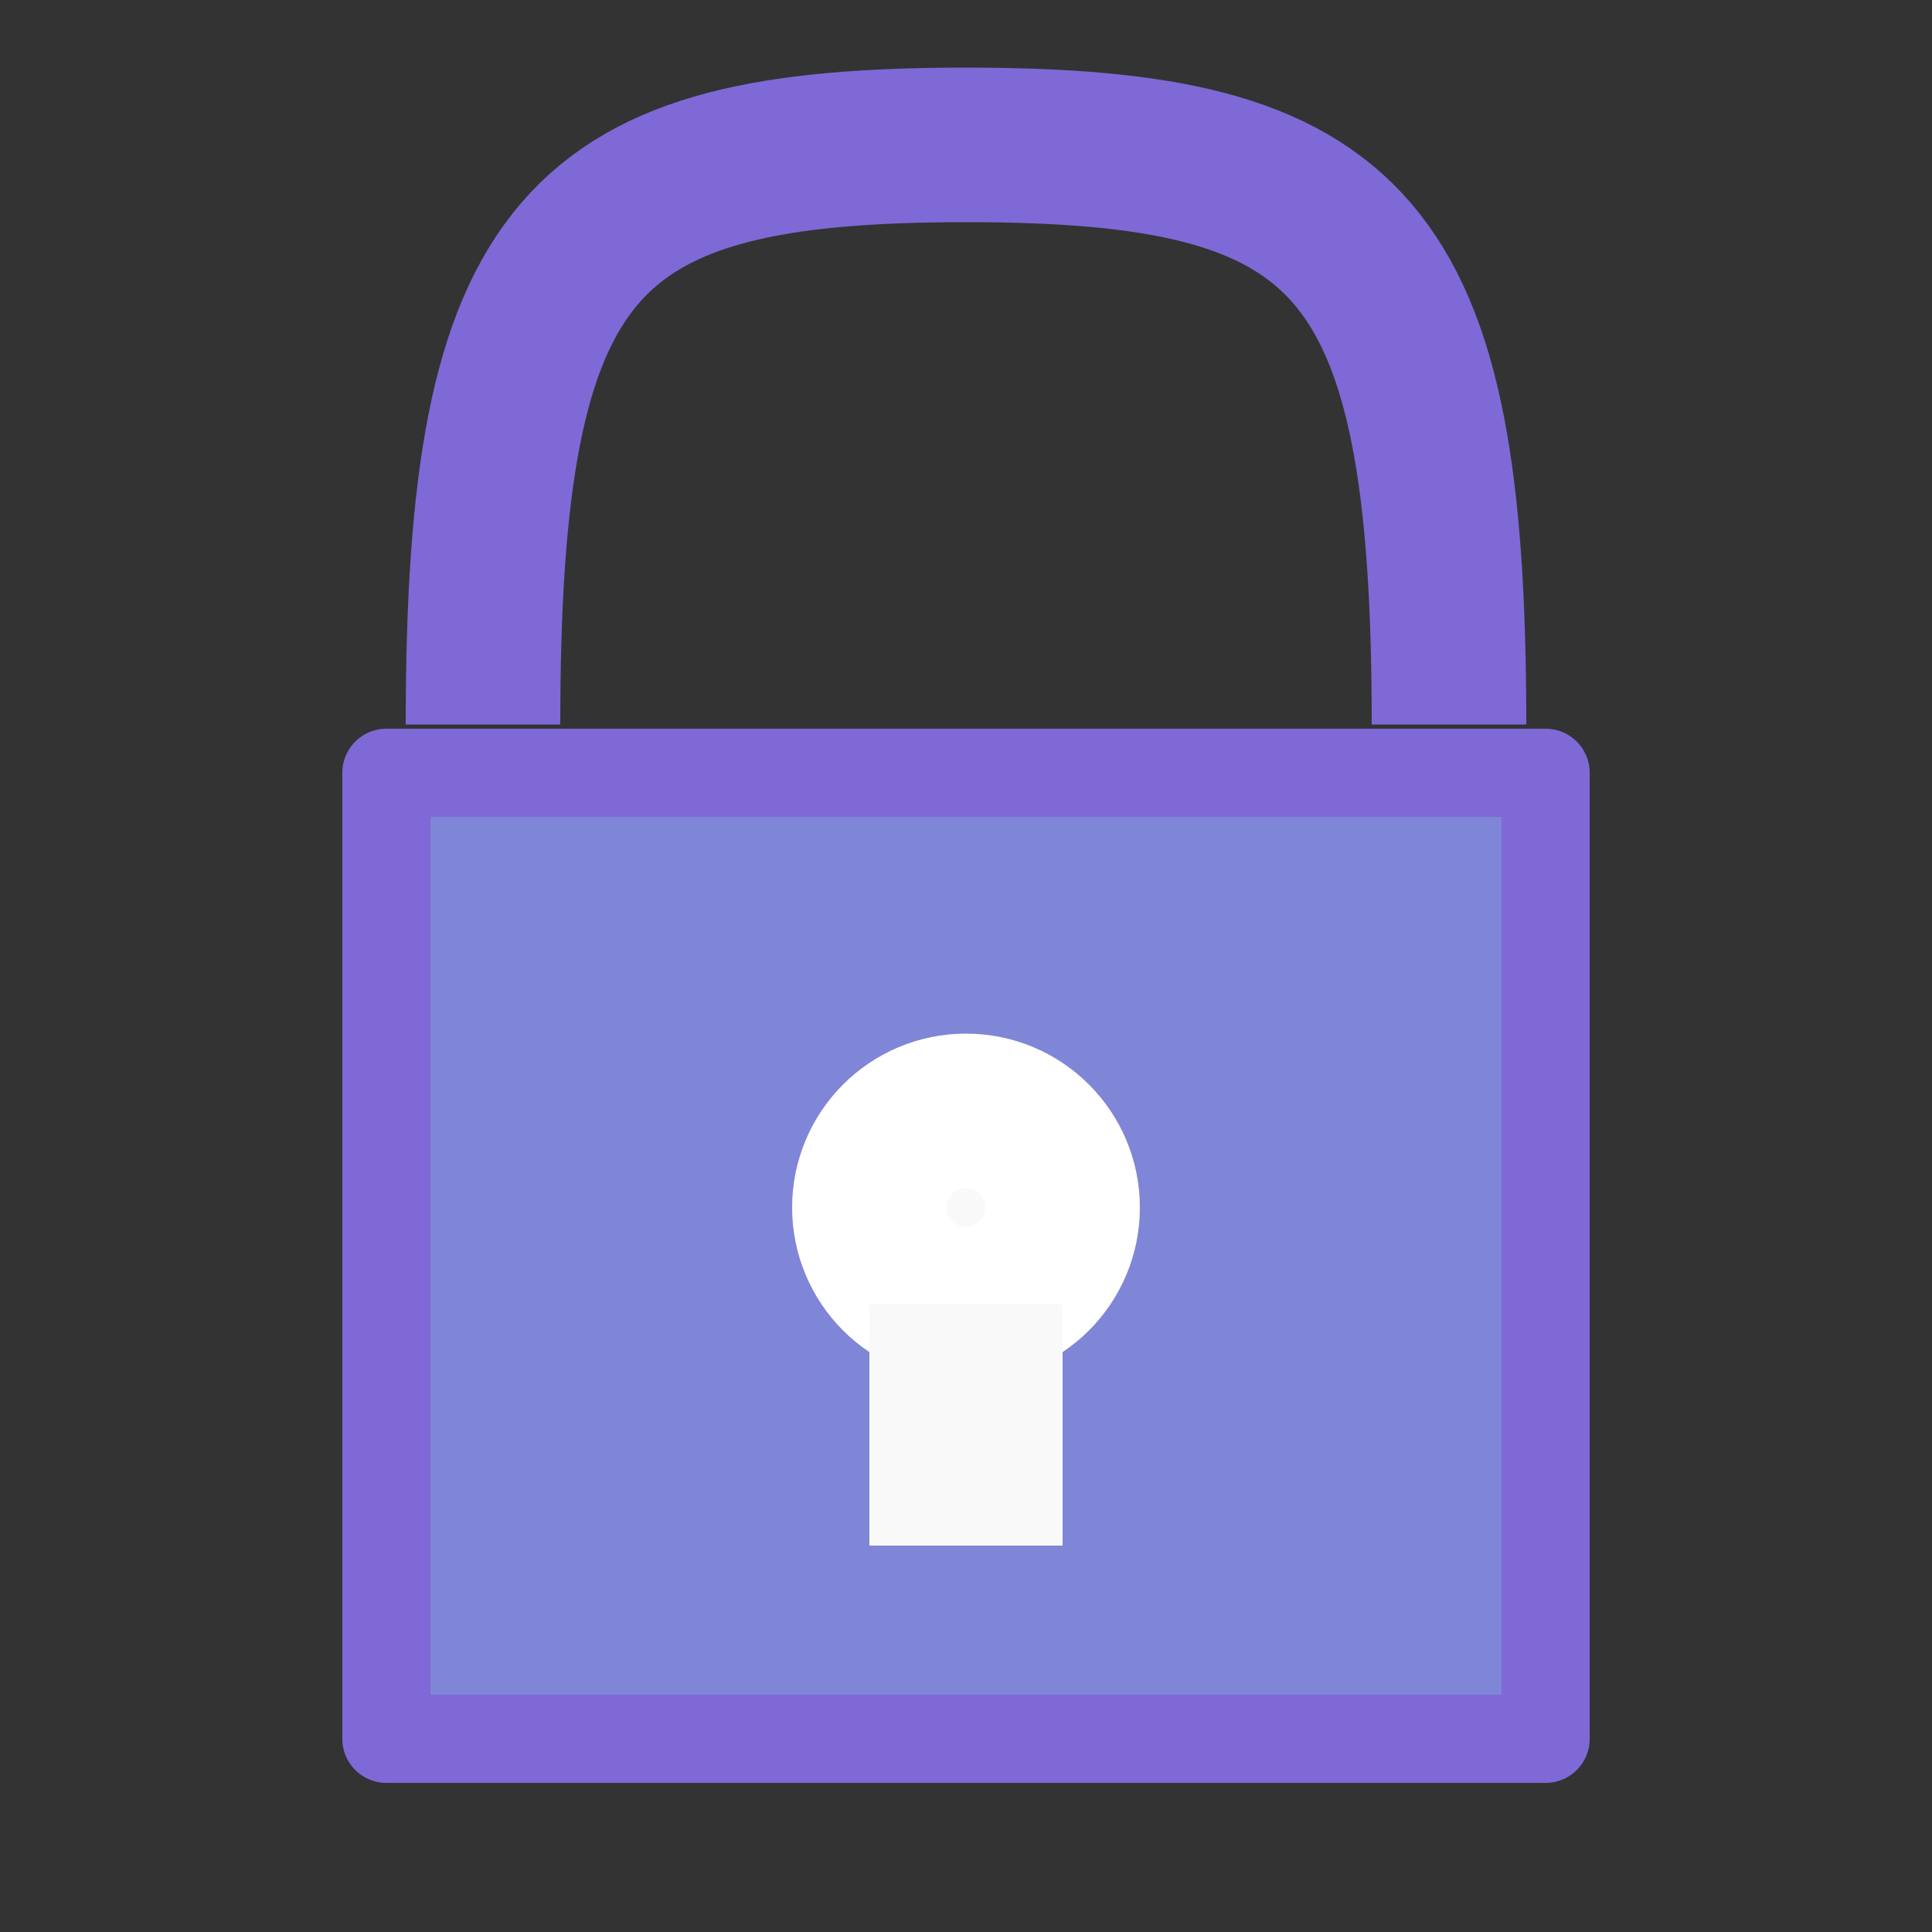 <?xml version="1.0" encoding="UTF-8" standalone="no"?>
<!-- Created with Inkscape (http://www.inkscape.org/) -->

<svg
   xmlns:dc="http://purl.org/dc/elements/1.1/"
   xmlns:cc="http://creativecommons.org/ns#"
   xmlns:rdf="http://www.w3.org/1999/02/22-rdf-syntax-ns#"
   xmlns:svg="http://www.w3.org/2000/svg"
   xmlns="http://www.w3.org/2000/svg"
   xmlns:sodipodi="http://sodipodi.sourceforge.net/DTD/sodipodi-0.dtd"
   xmlns:inkscape="http://www.inkscape.org/namespaces/inkscape"
   width="40px"
   height="40px"
   viewBox="0 0 40 40"
   version="1.1"
   id="SVGRoot"
   inkscape:version="0.92.4 (5da689c313, 2019-01-14)"
   sodipodi:docname="icon.svg">
  <rect x="0" y="0" width="40" height="40" fill="#333333" stroke="none"/>
  <defs
     id="defs815" />
  <sodipodi:namedview
     id="base"
     pagecolor="#ffffff"
     bordercolor="#666666"
     borderopacity="1.0"
     inkscape:pageopacity="0.0"
     inkscape:pageshadow="2"
     inkscape:zoom="13.73125"
     inkscape:cx="11.513273"
     inkscape:cy="22.461516"
     inkscape:document-units="px"
     inkscape:current-layer="layer1"
     showgrid="true"
     inkscape:window-width="1920"
     inkscape:window-height="1057"
     inkscape:window-x="0"
     inkscape:window-y="23"
     inkscape:window-maximized="0"
     inkscape:grid-bbox="true">
    <inkscape:grid
       type="xygrid"
       id="grid1371" />
  </sodipodi:namedview>
  <g
     inkscape:label="Layer 1"
     inkscape:groupmode="layer"
     id="layer1">
    <path
       style="fill:#7f86d7;fill-opacity:1;stroke:#7f69d7;stroke-width:1.826;stroke-linecap:butt;stroke-linejoin:round;stroke-miterlimit:4;stroke-dasharray:none;stroke-opacity:1"
       d="M 8,16 V 36 H 32 V 16 Z"
       id="path819"
       inkscape:connector-curvature="0" />
    <path
       style="fill:none;stroke:#7f69d7;stroke-width:3.2;stroke-linecap:butt;stroke-linejoin:miter;stroke-opacity:1;stroke-miterlimit:4;stroke-dasharray:none"
       d="M 10,15 C 10,5 12,3 20,3 28,3 30,5 30,15 v 0"
       id="path823"
       inkscape:connector-curvature="0"
       sodipodi:nodetypes="cccc" />
    <circle
       style="fill:#f9f9f9;fill-opacity:1;stroke:#ffffff;stroke-width:3.2;stroke-linejoin:round;stroke-miterlimit:4;stroke-dasharray:none;stroke-opacity:1"
       id="path825"
       cx="20"
       cy="25"
       r="2" />
    <path
       style="fill:#f9f9f9;stroke:none;stroke-width:1px;stroke-linecap:butt;stroke-linejoin:miter;stroke-opacity:1;fill-opacity:1"
       d="m 18,27 v 5 h 4 v -5"
       id="path827"
       inkscape:connector-curvature="0" />
  </g>
</svg>
